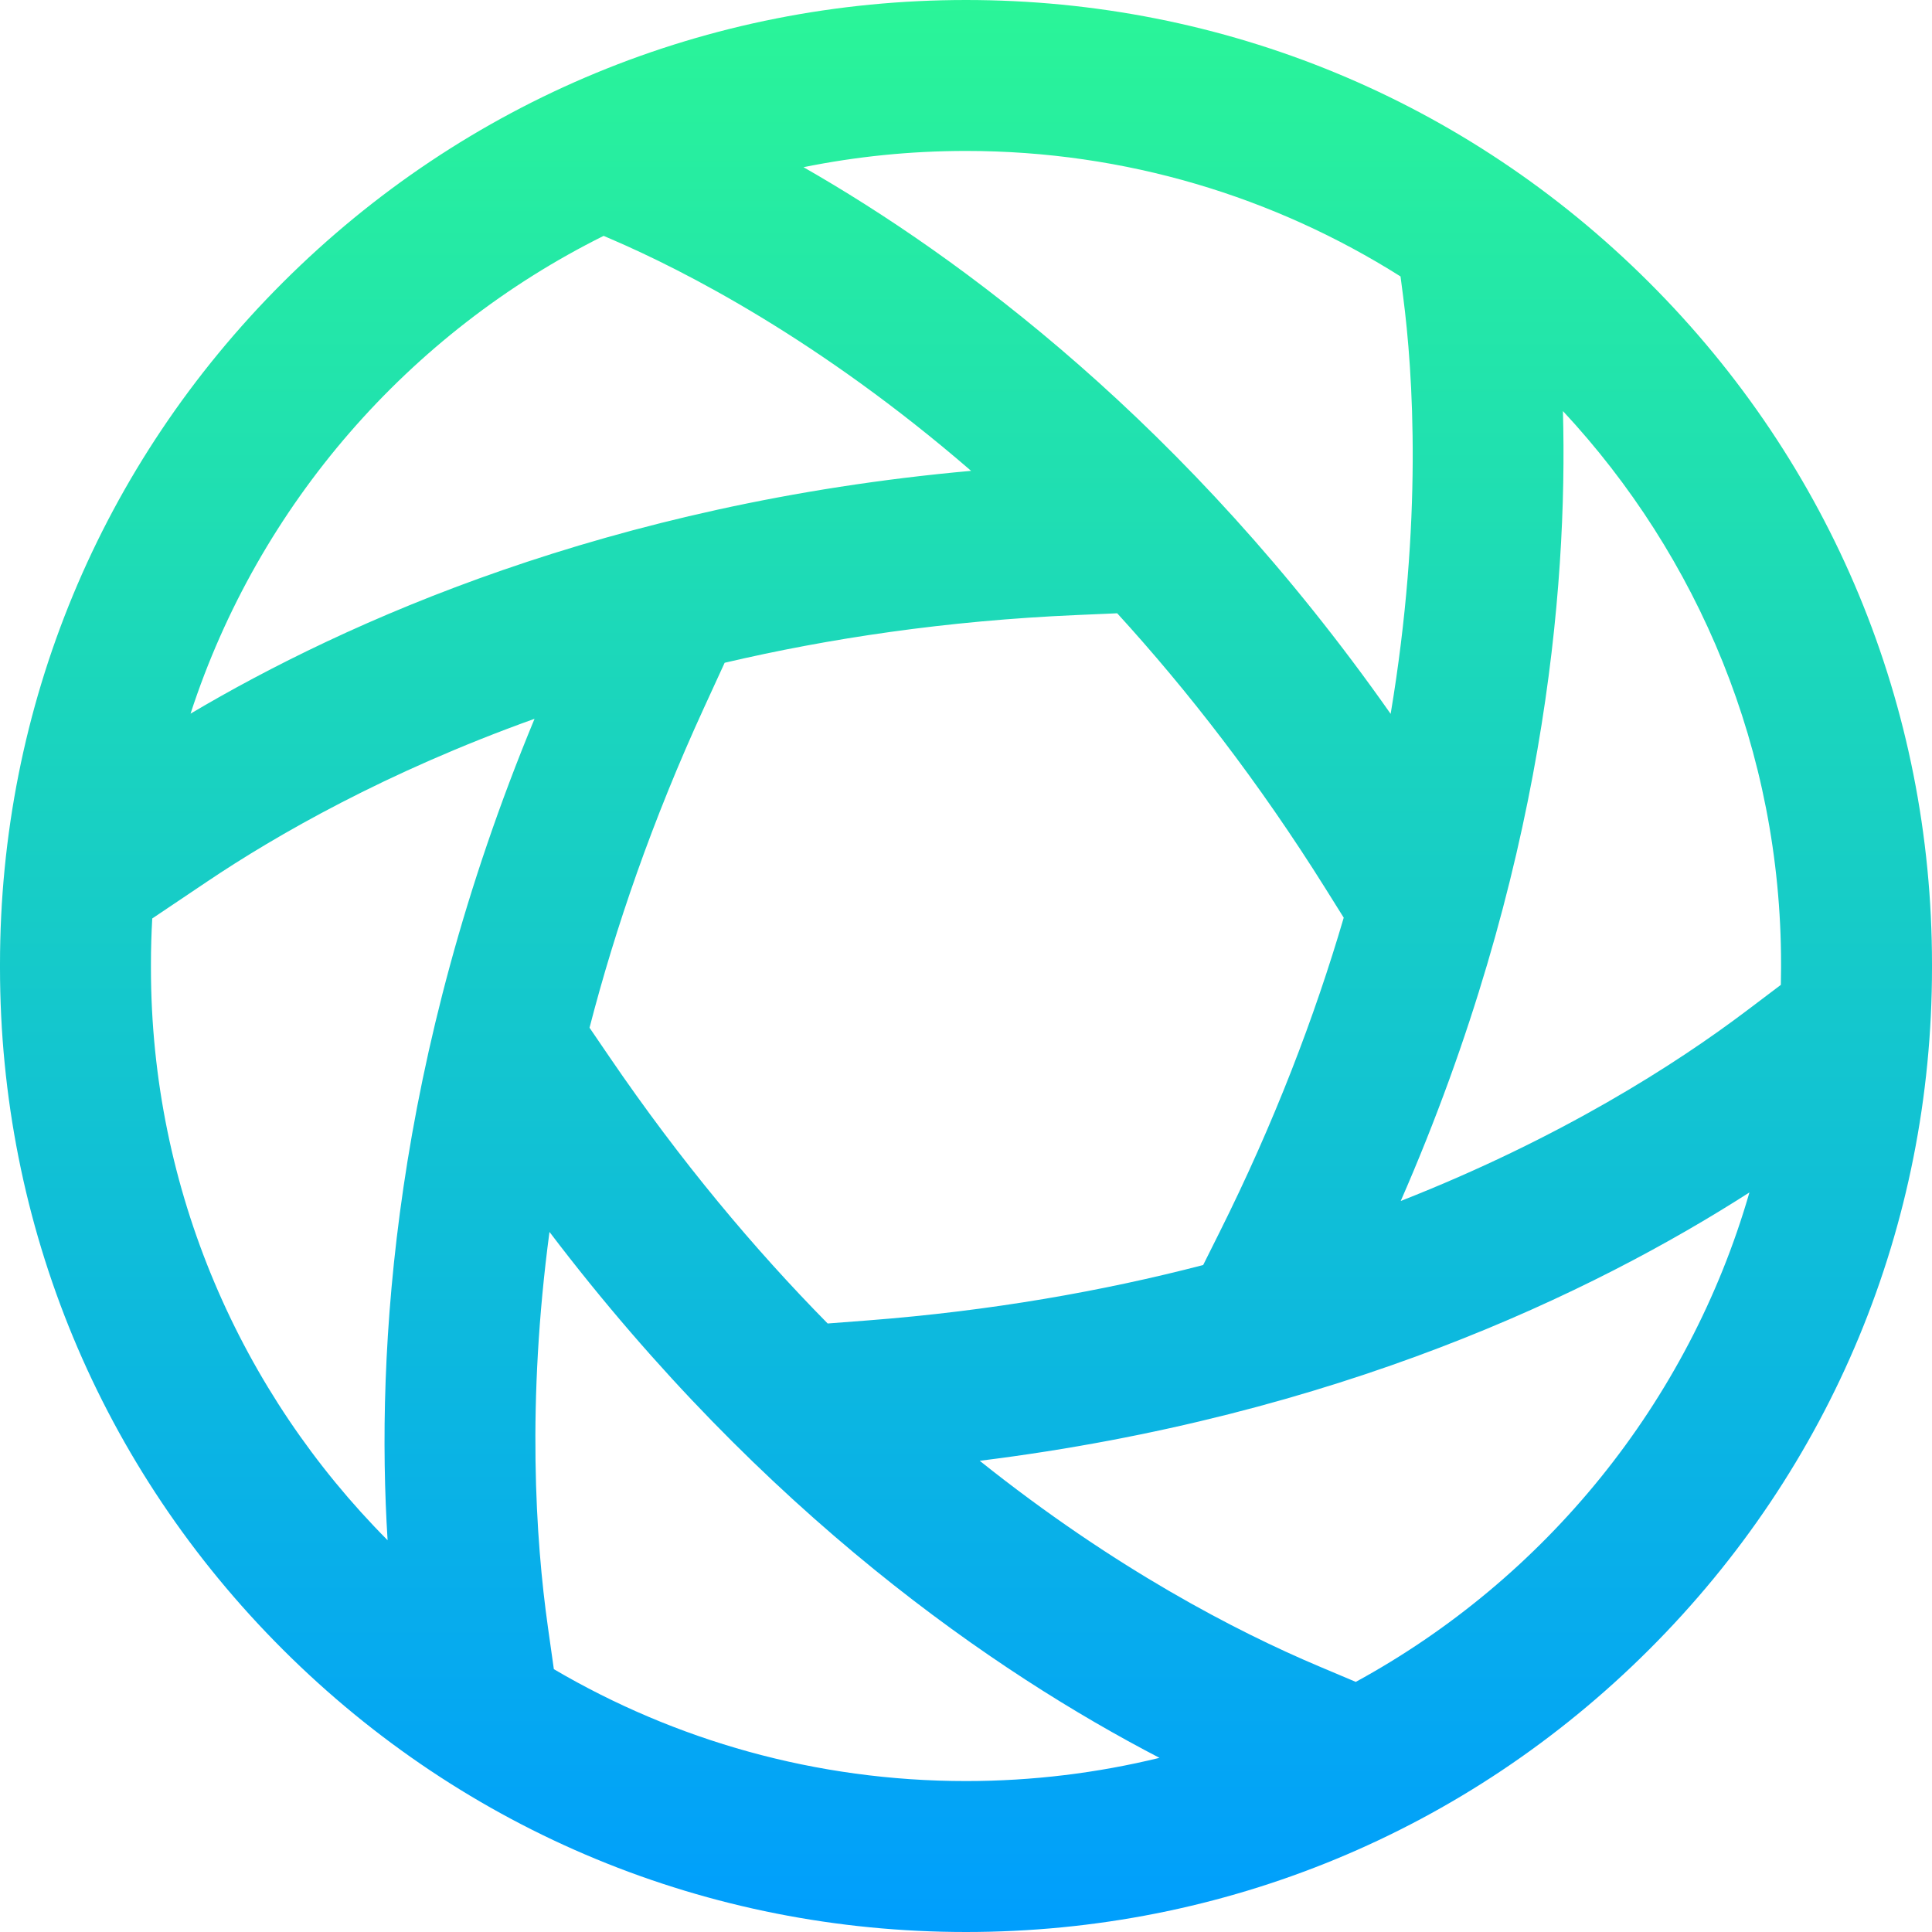 <?xml version="1.0" encoding="iso-8859-1"?>
<!-- Generator: Adobe Illustrator 19.0.0, SVG Export Plug-In . SVG Version: 6.00 Build 0)  -->
<svg version="1.1" id="Capa_1" xmlns="http://www.w3.org/2000/svg" xmlns:xlink="http://www.w3.org/1999/xlink" x="0px" y="0px"
	 viewBox="0 0 512 512" style="enable-background:new 0 0 512 512;" xml:space="preserve">
<linearGradient id="SVGID_1_" gradientUnits="userSpaceOnUse" x1="256" y1="514" x2="256" y2="2" gradientTransform="matrix(1 0 0 -1 0 514)">
	<stop  offset="0" style="stop-color:#2AF598"/>
	<stop  offset="1" style="stop-color:#009EFD"/>
</linearGradient>
<path style="fill:url(#SVGID_1_);" d="M437.004,74.819C388.654,26.571,324.372,0,256,0S123.346,26.571,74.996,74.819
	C26.634,123.079,0,187.246,0,255.501v0.998c0,68.255,26.634,132.422,74.996,180.682C123.346,485.429,187.628,512,256,512
	s132.654-26.571,181.004-74.819C485.366,388.921,512,324.754,512,256.499v-0.998C512,187.246,485.366,123.079,437.004,74.819z
	 M472,255.501v0.998c0,1.504-0.026,3.002-0.057,4.499l-9.001,6.802c-18.727,14.152-49.241,33.776-91.733,50.474
	c38.002-86.987,44.273-162.185,42.985-209.338C450.04,147.42,472,198.946,472,255.501z M219.341,350.739
	c-19.387-19.681-38.991-43.004-57.805-70.604l-5.303-7.779c6.837-26.443,16.611-54.888,30.344-84.814l5.462-11.902
	c27.626-6.471,58.725-11.148,93.221-12.645l10.81-0.469c18.68,20.46,37.47,44.614,55.267,73.053l4.765,7.615
	c-7.672,26.138-18.33,54.197-32.992,83.533l-4.257,8.518c-26.464,6.877-56.113,12.156-88.989,14.686L219.341,350.739z
	 M371.155,73.26l0.691,5.319c2.628,20.214,5.235,59.469-3.309,110.604C314.443,112.169,254.312,67.966,212.935,44.307
	C226.856,41.486,241.257,40,256,40C298.305,40,337.801,52.207,371.155,73.26z M159.969,62.509l2.129,0.916
	c19.063,8.199,54.947,26.499,95.252,61.354c-96.155,8.642-165.852,40.031-206.853,64.347
	C68.507,133.759,108.407,88.152,159.969,62.509z M40,256.499v-0.998c0-4.059,0.124-8.09,0.347-12.094l14.592-9.808
	c18.271-12.282,47.315-28.981,86.721-43.111c-37.543,90.548-42.079,167.763-38.943,217.689C63.972,369.206,40,315.595,40,256.499z
	 M146.776,442.348l-1.573-11.143c-3.281-23.249-5.623-59.463,0.415-104.732c56.855,74.874,118.35,116.875,161.654,139.377
	C290.83,469.858,273.662,472,256,472C216.176,472,178.843,461.179,146.776,442.348z M359.297,445.716l-9.796-4.138
	c-21.689-9.164-54.052-25.839-89.863-54.453c94.697-11.762,162.659-44.62,203.98-71.118
	C447.53,371.799,409.408,418.376,359.297,445.716z"/>
<g>
</g>
<g>
</g>
<g>
</g>
<g>
</g>
<g>
</g>
<g>
</g>
<g>
</g>
<g>
</g>
<g>
</g>
<g>
</g>
<g>
</g>
<g>
</g>
<g>
</g>
<g>
</g>
<g>
</g>
</svg>

